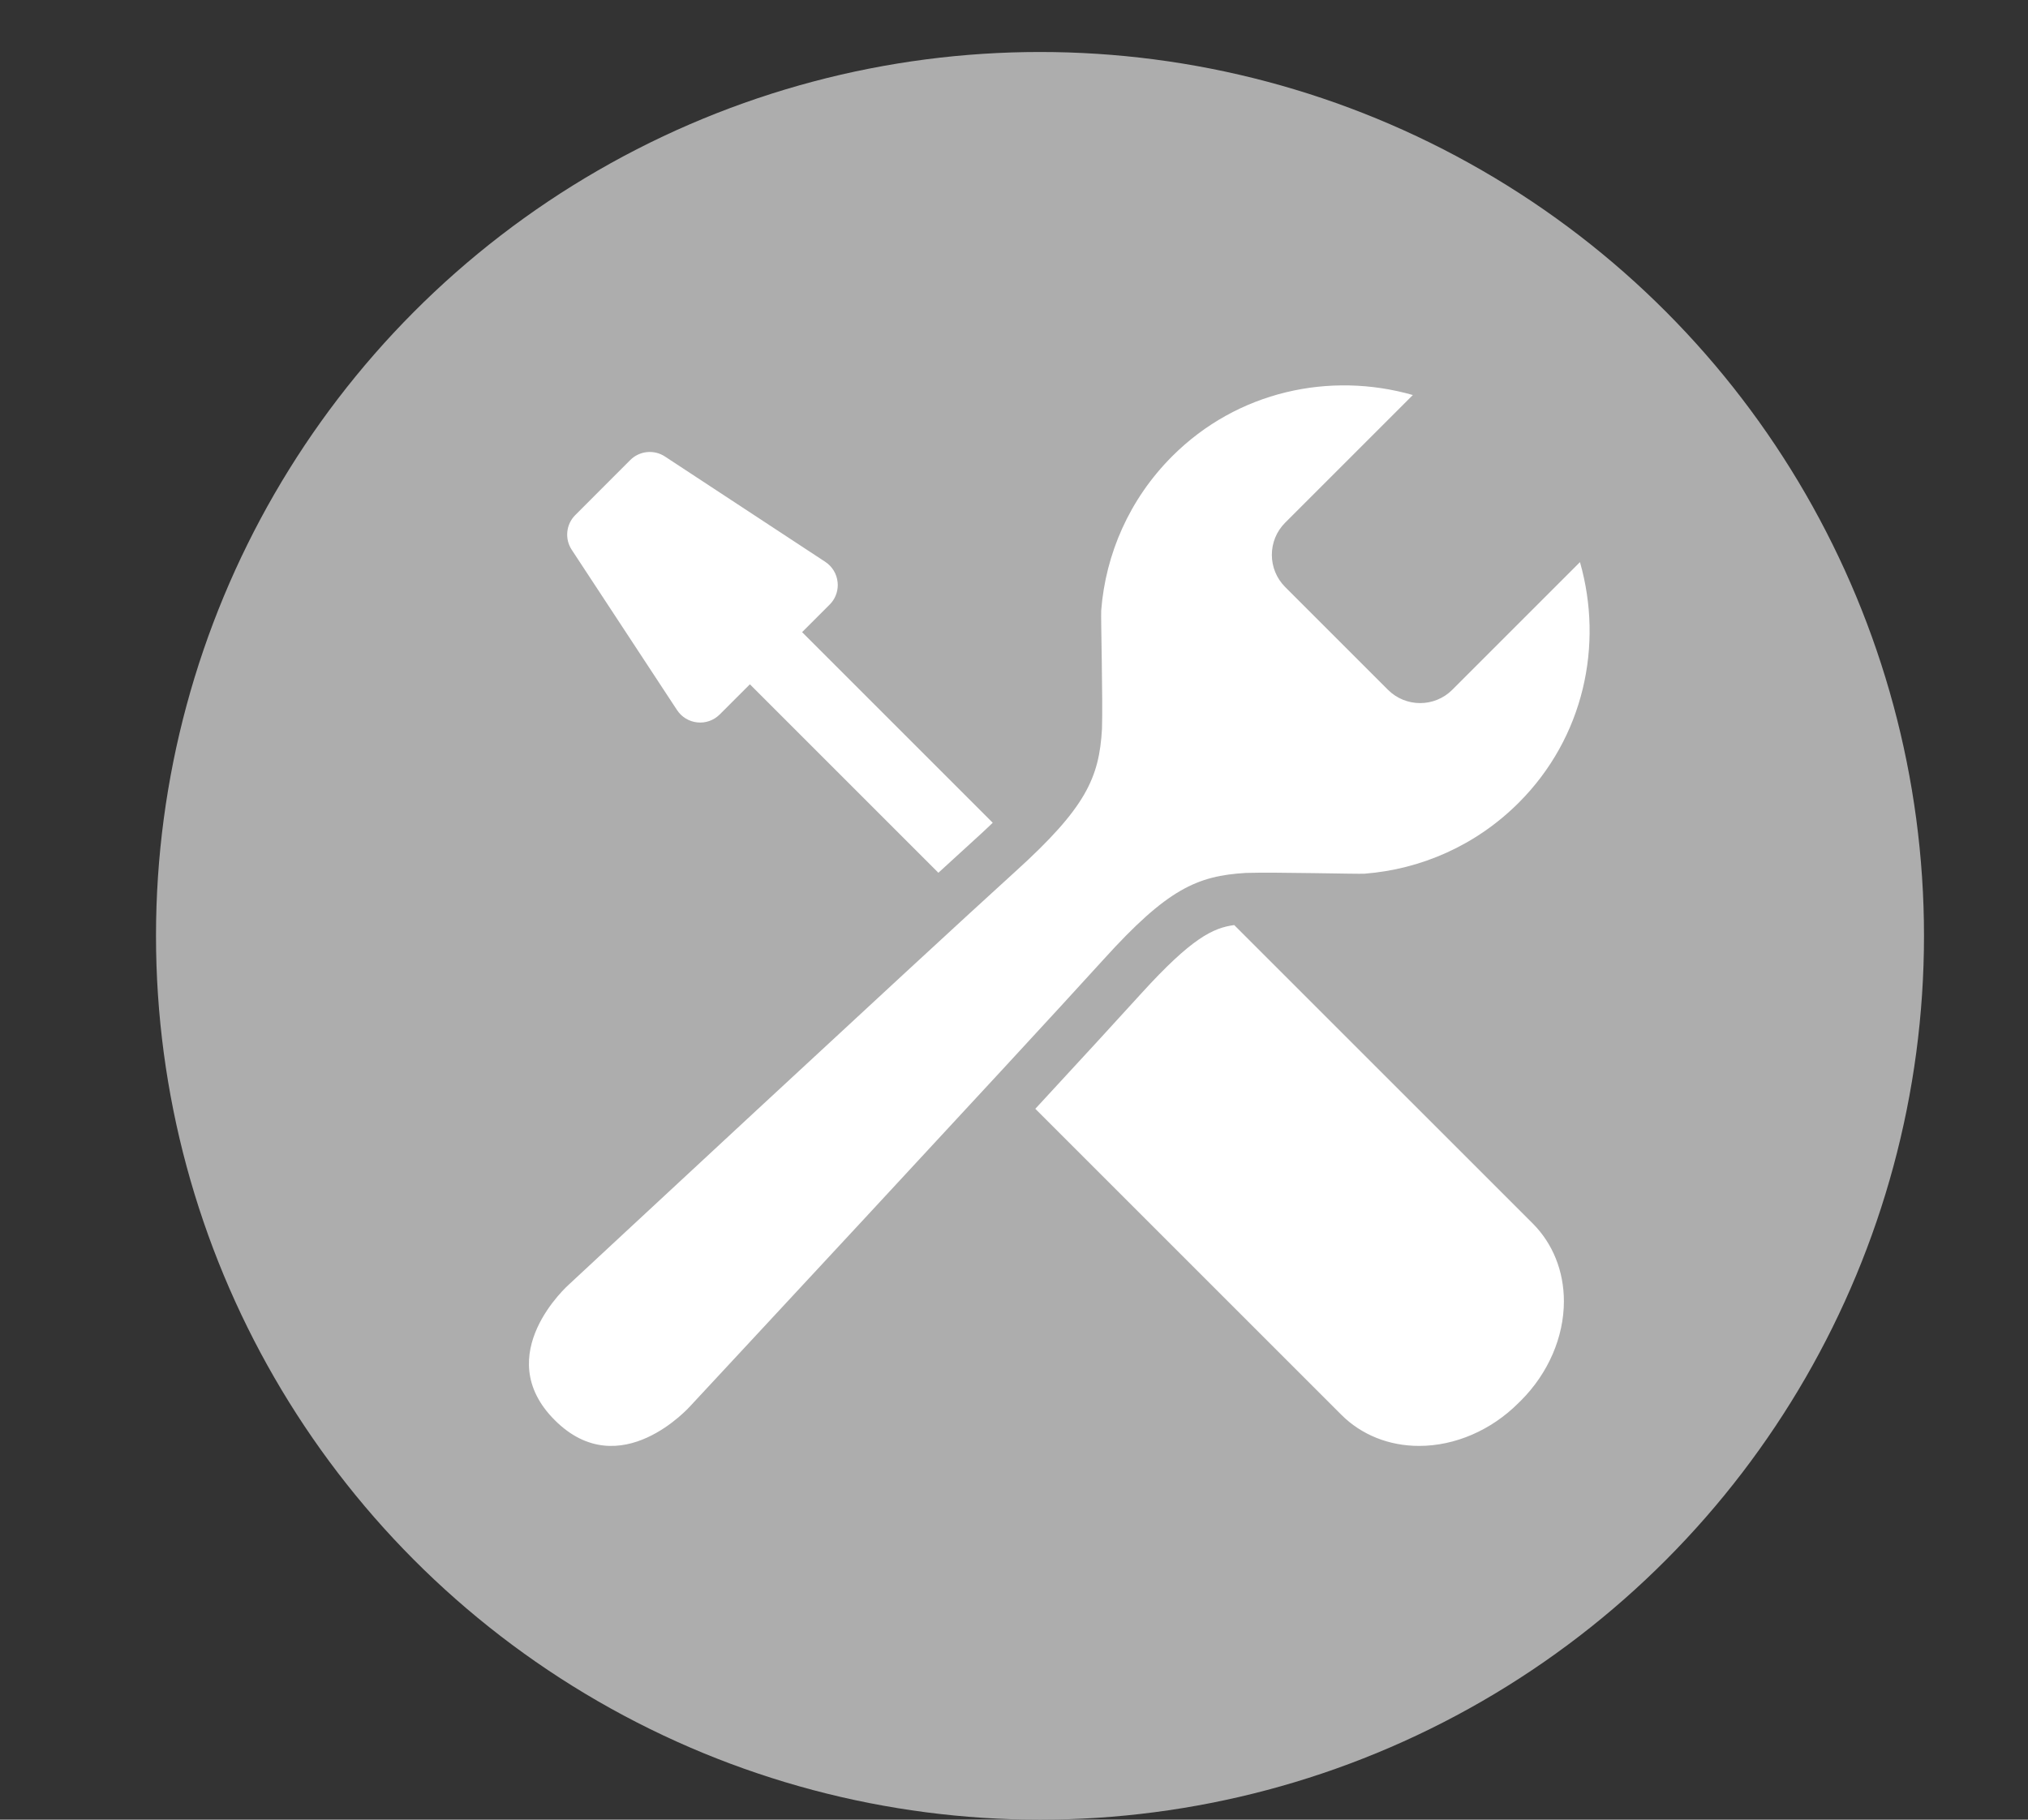 <?xml version="1.0" encoding="utf-8"?>
<!-- Generator: Adobe Illustrator 26.2.1, SVG Export Plug-In . SVG Version: 6.00 Build 0)  -->
<svg version="1.1" id="Ebene_1" xmlns="http://www.w3.org/2000/svg" xmlns:xlink="http://www.w3.org/1999/xlink" x="0px" y="0px"
	 viewBox="0 0 39 35" style="enable-background:new 0 0 39 35;" xml:space="preserve">
<rect x="0" y="0" width="39" height="35" fill="#333333" stroke="none"/>
<style type="text/css">
	.st0{fill-rule:evenodd;clip-rule:evenodd;fill:#ADADAD;}
	.st1{fill:none;}
	.st2{fill-rule:evenodd;clip-rule:evenodd;fill:#FFFFFF;}
</style>
<circle class="st0" cx="20" cy="18" r="17"/>
<rect class="st1" width="39" height="35"/>
<g>
	<path class="st2" d="M13.02,13.658c0.088,0.134,0.232,0.221,0.391,0.237c0.159,0.017,0.317-0.04,0.43-0.153l0.58-0.58l3.625,3.625
		c0.329-0.302,0.614-0.563,0.827-0.756c0.082-0.075,0.146-0.137,0.218-0.206l-3.666-3.666l0.53-0.53
		c0.101-0.1,0.156-0.236,0.156-0.377c0-0.018-0.001-0.036-0.003-0.054c-0.016-0.159-0.103-0.303-0.237-0.391l-3.083-2.026
		c-0.211-0.139-0.49-0.11-0.668,0.068l-1.057,1.058c-0.178,0.178-0.207,0.458-0.068,0.668L13.02,13.658z M23.735,17.793
		c-0.406,0.054-0.818,0.249-1.786,1.314c-0.431,0.476-1.176,1.286-2.039,2.22l5.886,5.886c0.386,0.386,0.918,0.599,1.496,0.598
		c0.691,0,1.388-0.303,1.908-0.824l0.047-0.046c0.526-0.525,0.828-1.222,0.828-1.912c0-0.579-0.213-1.11-0.6-1.497L23.735,17.793z
		 M23.962,16.79c0.568-0.018,2.157,0.024,2.279,0.015c1.081-0.084,2.139-0.539,2.966-1.366c1.254-1.254,1.632-3.035,1.177-4.627
		l-2.455,2.455c-0.342,0.342-0.896,0.342-1.238,0l-0.988-0.988v0l-0.988-0.988c-0.342-0.342-0.342-0.896,0-1.238l2.455-2.455
		c-1.593-0.455-3.373-0.077-4.627,1.177c-0.827,0.827-1.282,1.885-1.366,2.966c-0.009,0.122,0.033,1.711,0.015,2.279
		c-0.054,0.94-0.309,1.513-1.659,2.737c-1.843,1.671-8.593,7.95-8.593,7.95s-1.53,1.35-0.272,2.608v0
		c1.258,1.258,2.608-0.272,2.608-0.272s6.279-6.75,7.95-8.593C22.449,17.1,23.021,16.845,23.962,16.79z"/>
</g>
</svg>
